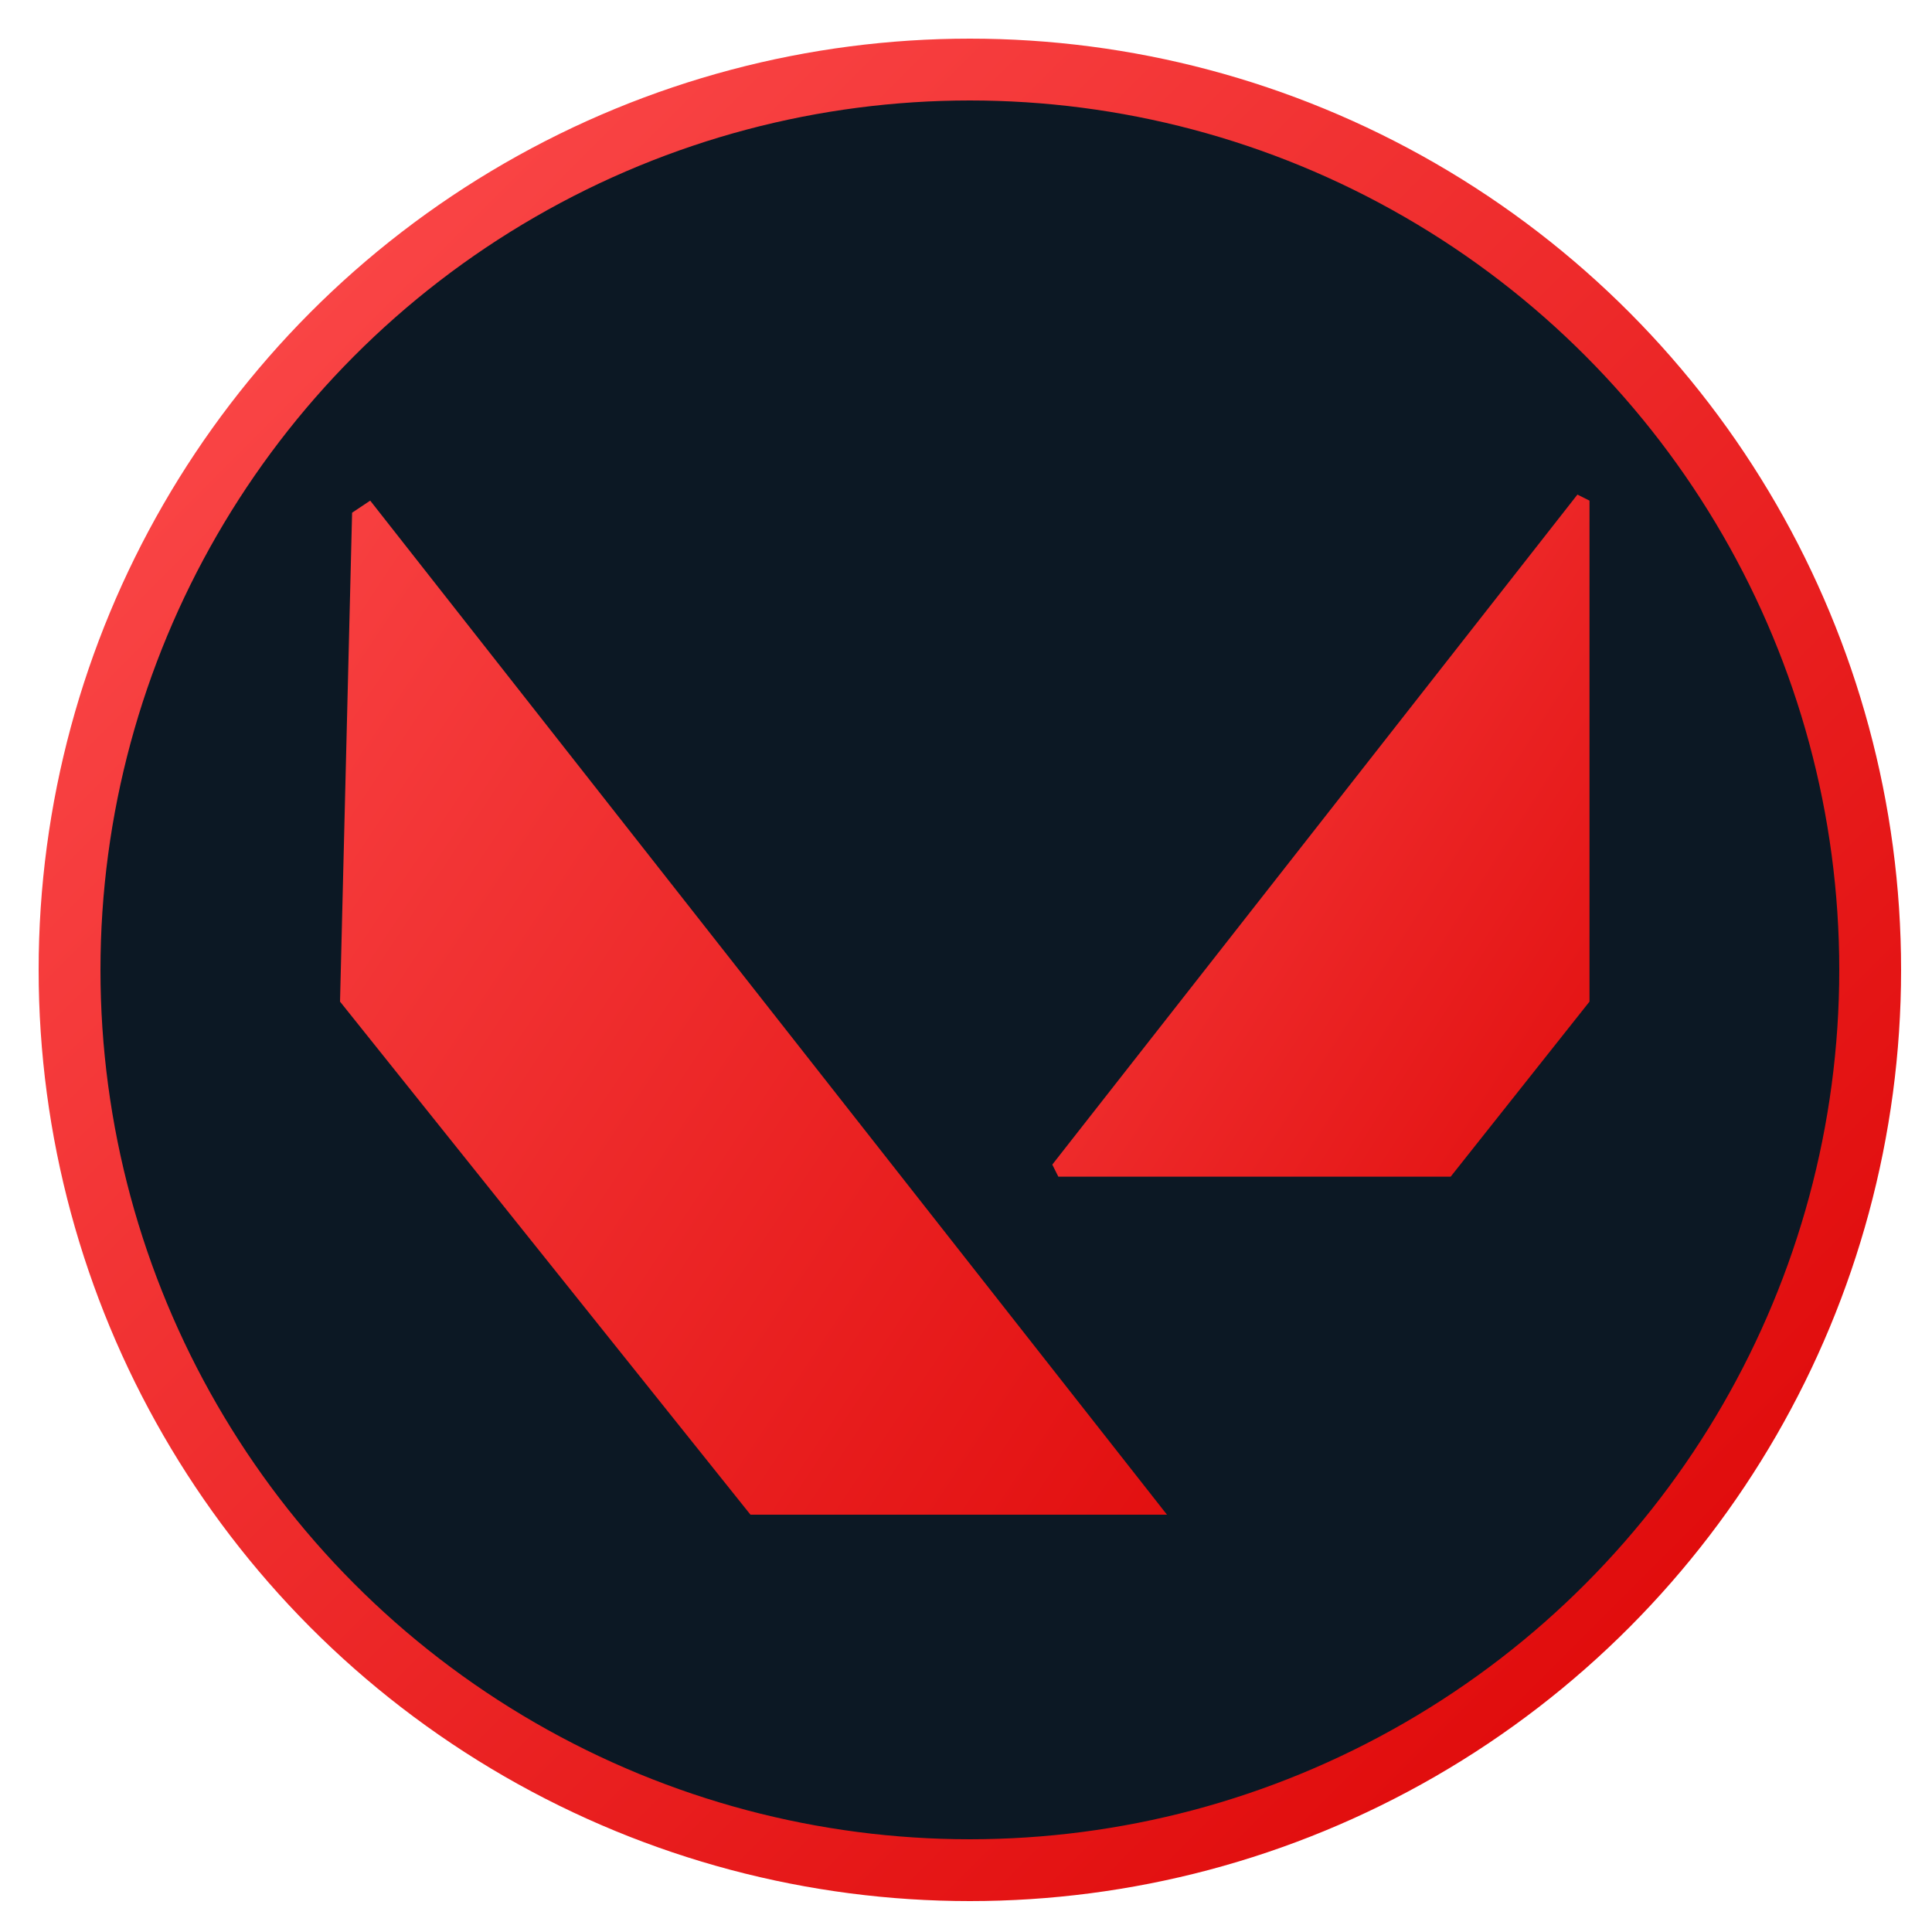 <svg width="250" height="250" viewBox="0 0 250 250" fill="none" xmlns="http://www.w3.org/2000/svg">
<circle cx="125.5" cy="125.5" r="116.5" fill="#0C1824" stroke="url(#paint0_linear_1_2)" stroke-width="8"/>
<path d="M205.68 64.781V129.609L187.716 152.26H136.947L136.166 150.698L204.118 64L205.68 64.781Z" fill="url(#paint1_linear_1_2)"/>
<path d="M44 129.609L45.562 66.343L47.905 64.781L151.006 196H97.112L44 129.609Z" fill="url(#paint2_linear_1_2)"/>
<defs>
<linearGradient id="paint0_linear_1_2" x1="-6.12603e-07" y1="2.48353e-07" x2="250" y2="250" gradientUnits="userSpaceOnUse">
<stop stop-color="#FF5152"/>
<stop offset="1" stop-color="#DB0000"/>
</linearGradient>
<linearGradient id="paint1_linear_1_2" x1="117.248" y1="21.207" x2="269.337" y2="119.005" gradientUnits="userSpaceOnUse">
<stop stop-color="#FF5152"/>
<stop offset="1" stop-color="#DB0000"/>
</linearGradient>
<linearGradient id="paint2_linear_1_2" x1="14.879" y1="1.16" x2="244.165" y2="153.812" gradientUnits="userSpaceOnUse">
<stop stop-color="#FF5152"/>
<stop offset="1" stop-color="#DB0000"/>
</linearGradient>
</defs>
</svg>
